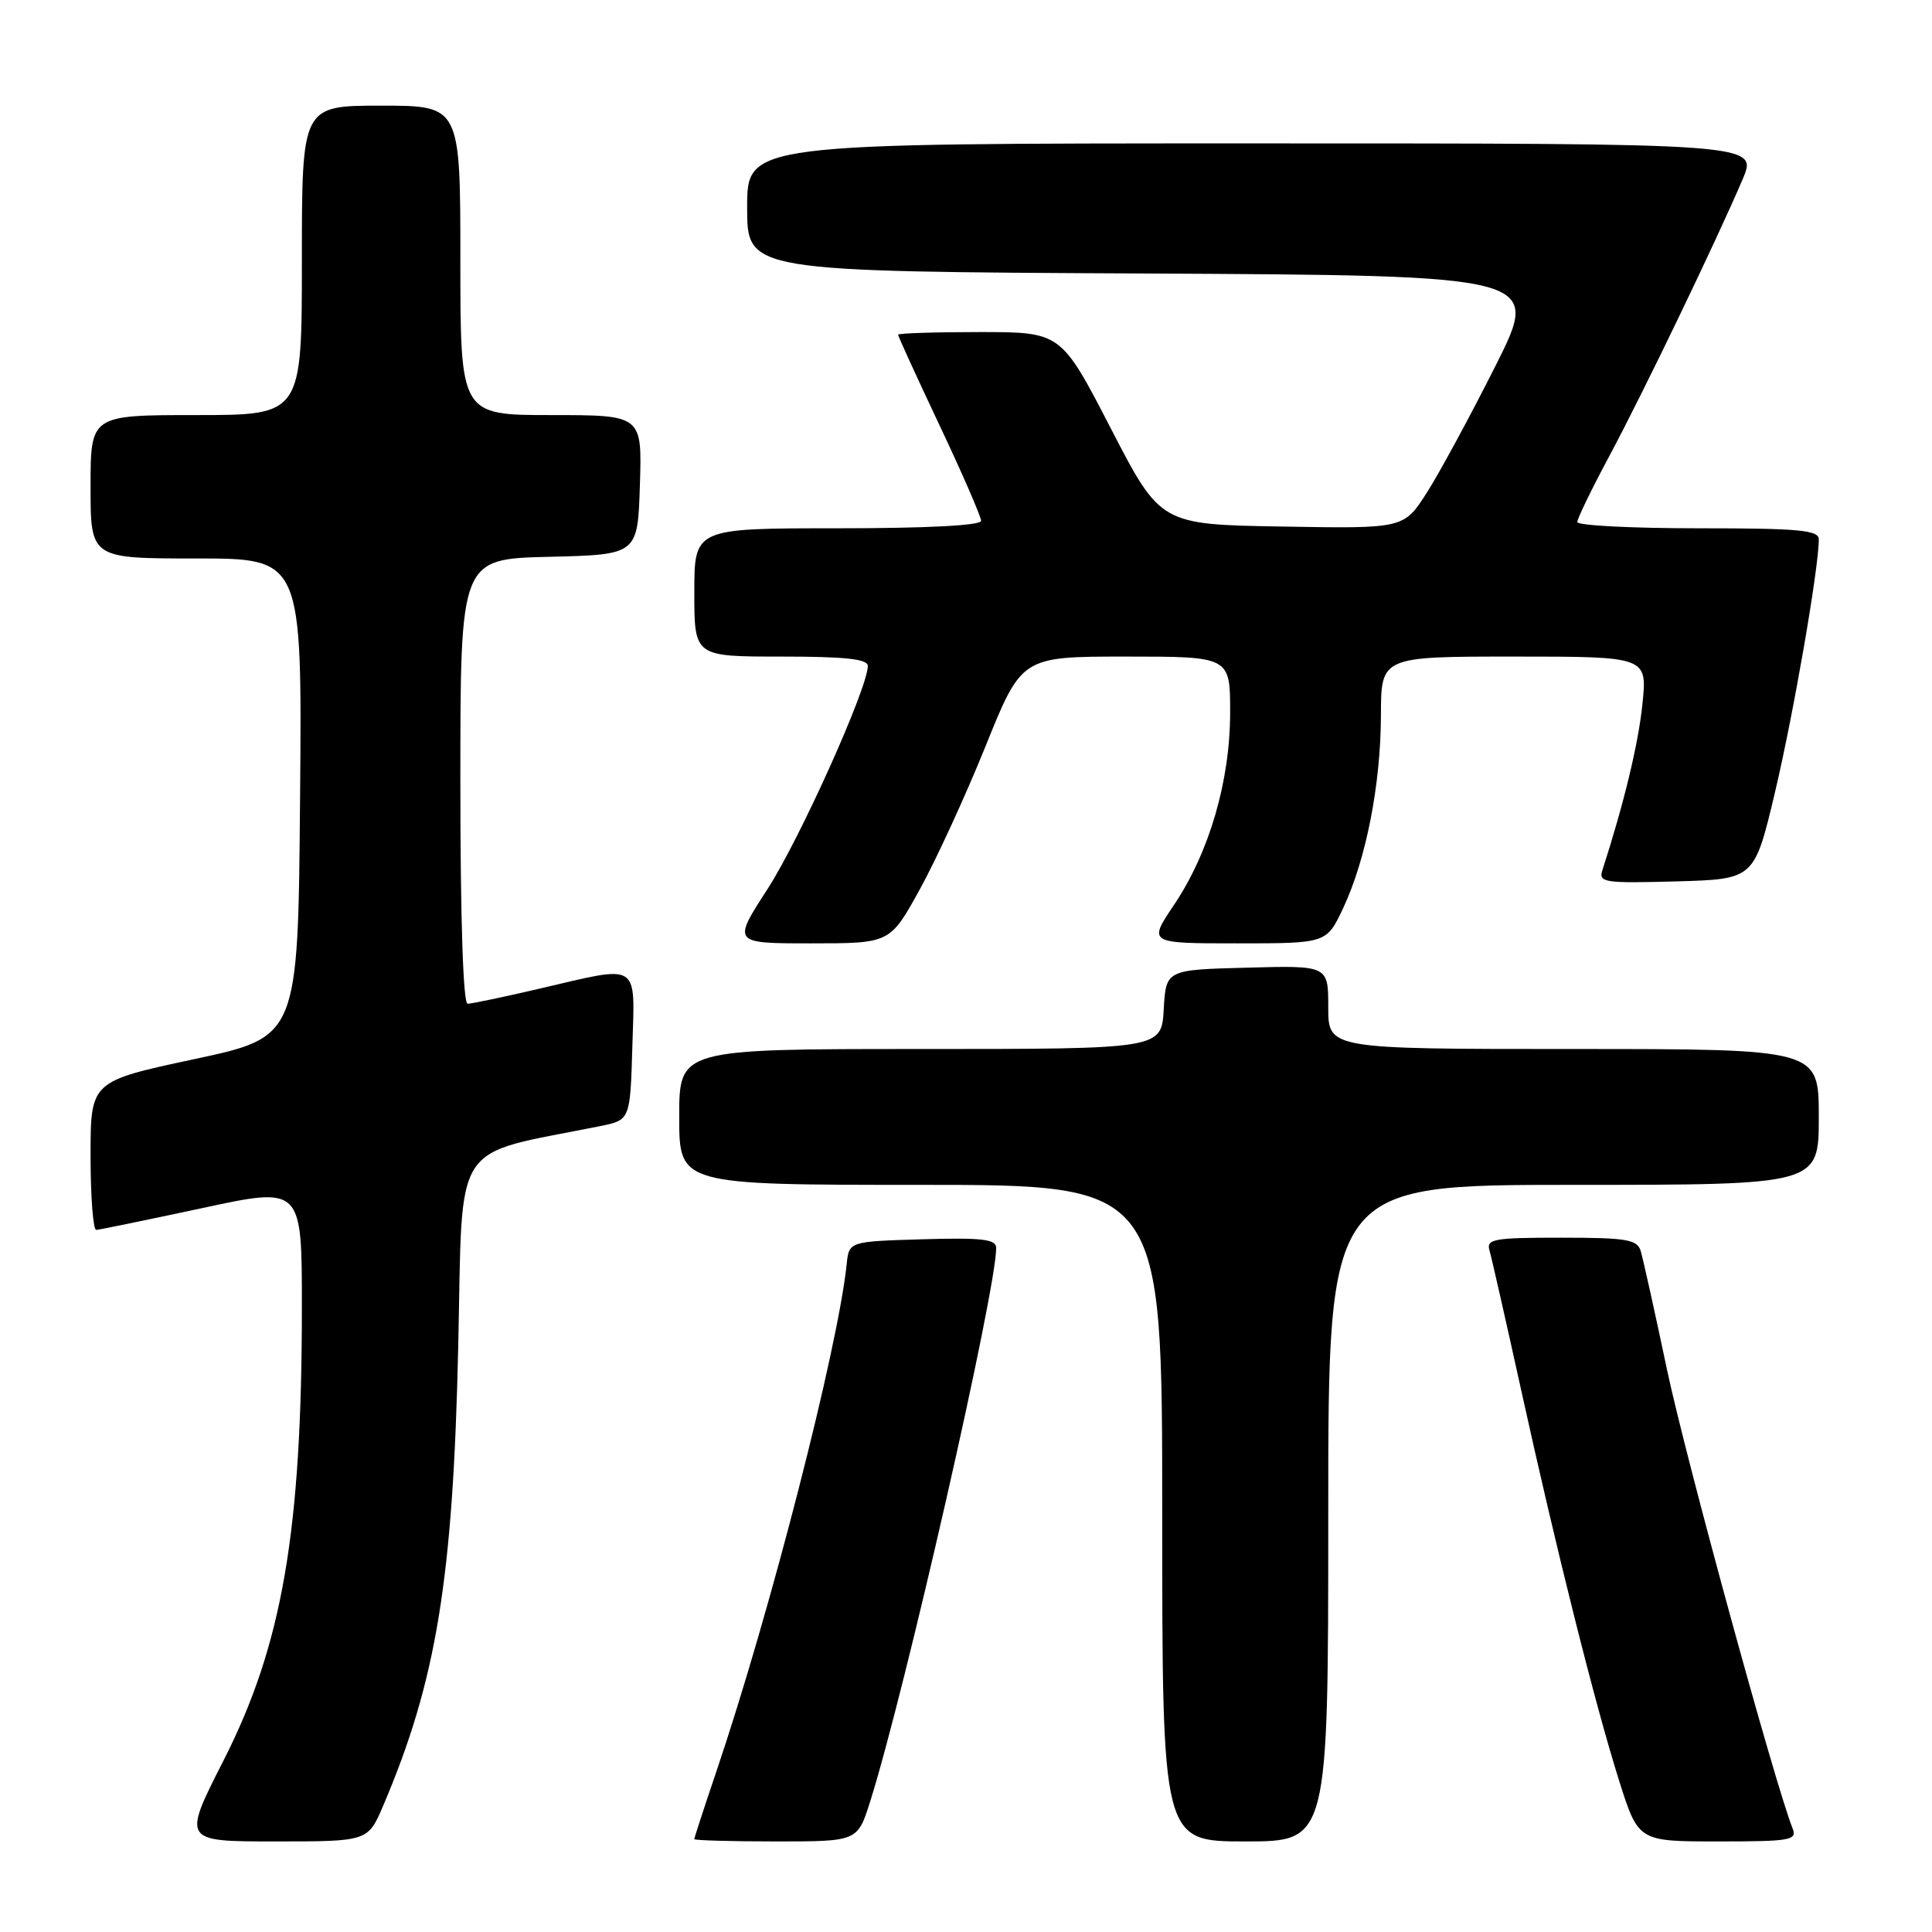<?xml version="1.0" encoding="UTF-8" standalone="no"?>
<!DOCTYPE svg PUBLIC "-//W3C//DTD SVG 1.1//EN" "http://www.w3.org/Graphics/SVG/1.1/DTD/svg11.dtd" >
<svg xmlns="http://www.w3.org/2000/svg" xmlns:xlink="http://www.w3.org/1999/xlink" version="1.1" viewBox="0 0 256 256">
 <g >
 <path fill="currentColor"
d=" M 50.78 239.25 C 57.84 222.67 60.04 209.23 60.72 178.32 C 61.34 150.52 59.60 153.22 79.50 149.22 C 83.50 148.41 83.50 148.41 83.79 138.71 C 84.12 127.34 84.95 127.86 71.50 131.00 C 66.78 132.10 62.49 133.00 61.96 133.00 C 61.37 133.00 61.00 121.72 61.00 103.53 C 61.00 74.06 61.00 74.06 72.75 73.78 C 84.50 73.50 84.50 73.50 84.79 64.25 C 85.08 55.00 85.08 55.00 73.04 55.00 C 61.00 55.00 61.00 55.00 61.00 34.50 C 61.00 14.00 61.00 14.00 50.50 14.00 C 40.00 14.00 40.00 14.00 40.00 34.50 C 40.00 55.00 40.00 55.00 26.00 55.00 C 12.00 55.00 12.00 55.00 12.00 64.50 C 12.00 74.00 12.00 74.00 26.01 74.00 C 40.03 74.00 40.03 74.00 39.76 105.70 C 39.50 137.40 39.50 137.40 25.75 140.34 C 12.00 143.28 12.00 143.28 12.00 153.14 C 12.00 158.56 12.34 162.99 12.75 162.97 C 13.16 162.95 19.46 161.65 26.75 160.09 C 40.00 157.23 40.00 157.23 40.00 173.15 C 40.00 202.92 37.41 217.95 29.63 233.25 C 24.16 244.00 24.16 244.00 36.46 244.00 C 48.75 244.00 48.75 244.00 50.78 239.25 Z  M 115.30 238.71 C 119.94 224.01 132.00 171.02 132.00 165.36 C 132.00 164.20 130.18 163.98 122.25 164.21 C 112.50 164.50 112.50 164.50 112.19 167.50 C 111.03 178.68 102.05 213.65 94.94 234.68 C 93.32 239.46 92.00 243.52 92.00 243.69 C 92.00 243.86 96.87 244.00 102.82 244.00 C 113.63 244.00 113.63 244.00 115.30 238.71 Z  M 176.00 200.50 C 176.00 157.00 176.00 157.00 208.50 157.00 C 241.00 157.00 241.00 157.00 241.00 148.00 C 241.00 139.00 241.00 139.00 208.50 139.00 C 176.00 139.00 176.00 139.00 176.00 133.47 C 176.00 127.93 176.00 127.93 165.25 128.22 C 154.50 128.50 154.50 128.50 154.20 133.75 C 153.90 139.00 153.90 139.00 121.95 139.00 C 90.00 139.00 90.00 139.00 90.00 148.00 C 90.00 157.00 90.00 157.00 122.00 157.00 C 154.00 157.00 154.00 157.00 154.00 200.50 C 154.00 244.00 154.00 244.00 165.00 244.00 C 176.00 244.00 176.00 244.00 176.00 200.50 Z  M 237.52 242.25 C 235.20 236.43 223.37 193.23 220.89 181.50 C 219.27 173.80 217.69 166.71 217.40 165.75 C 216.94 164.24 215.52 164.00 206.87 164.00 C 197.81 164.00 196.91 164.17 197.38 165.75 C 197.66 166.71 199.52 174.93 201.52 184.00 C 206.20 205.30 211.34 225.79 214.54 235.95 C 217.09 244.00 217.09 244.00 227.65 244.00 C 237.31 244.00 238.15 243.85 237.52 242.25 Z  M 121.86 117.88 C 124.02 113.97 127.95 105.42 130.59 98.88 C 135.38 87.00 135.38 87.00 149.19 87.00 C 163.00 87.00 163.00 87.00 163.00 94.39 C 163.00 103.49 160.23 112.97 155.55 119.92 C 152.14 125.00 152.14 125.00 163.96 125.00 C 175.78 125.00 175.78 125.00 177.98 120.32 C 181.02 113.84 182.96 103.94 182.98 94.75 C 183.00 87.00 183.00 87.00 200.64 87.00 C 218.28 87.00 218.28 87.00 217.63 93.30 C 217.09 98.57 215.19 106.44 212.33 115.29 C 211.79 116.94 212.54 117.05 222.10 116.79 C 232.46 116.50 232.46 116.50 235.19 105.00 C 237.64 94.67 241.00 75.28 241.00 71.47 C 241.00 70.24 238.41 70.00 225.00 70.00 C 216.20 70.00 209.00 69.63 209.00 69.17 C 209.00 68.72 210.91 64.78 213.25 60.42 C 217.72 52.07 227.48 31.81 230.91 23.75 C 232.93 19.00 232.93 19.00 165.96 19.00 C 99.00 19.00 99.00 19.00 99.00 27.49 C 99.00 35.98 99.00 35.98 151.59 36.24 C 204.18 36.50 204.18 36.50 198.15 48.50 C 194.83 55.10 190.74 62.65 189.07 65.27 C 186.01 70.05 186.01 70.05 169.89 69.77 C 153.77 69.50 153.77 69.50 147.18 56.75 C 140.59 44.00 140.59 44.00 129.80 44.00 C 123.86 44.00 119.00 44.16 119.00 44.35 C 119.00 44.55 121.47 49.95 124.50 56.37 C 127.53 62.78 130.00 68.47 130.00 69.01 C 130.00 69.63 122.83 70.00 111.00 70.00 C 92.00 70.00 92.00 70.00 92.00 78.50 C 92.00 87.00 92.00 87.00 103.50 87.00 C 112.04 87.00 115.00 87.32 114.99 88.25 C 114.97 91.20 105.98 111.17 101.71 117.79 C 97.04 125.00 97.04 125.00 107.49 125.00 C 117.93 125.00 117.93 125.00 121.86 117.88 Z "/>
</g>
</svg>